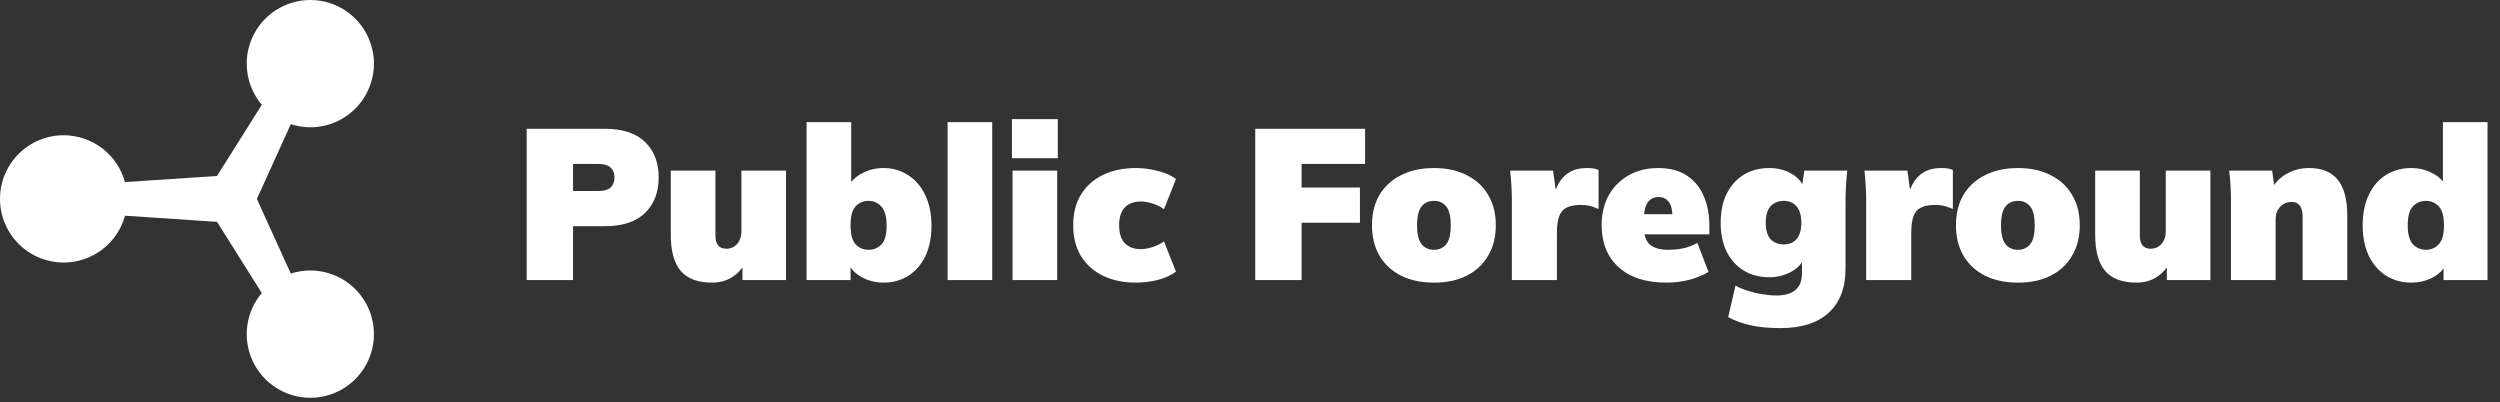 <svg width="491" height="79" viewBox="0 0 491 79" fill="none" xmlns="http://www.w3.org/2000/svg">
<rect x="0" y="0" width="491" height="79" fill="#333333" stroke="none"/>
<path d="M60.938 0C58.555 0.003 56.223 0.688 54.216 1.972C52.209 3.257 50.611 5.088 49.611 7.251C48.61 9.413 48.248 11.817 48.568 14.178C48.888 16.539 49.876 18.76 51.416 20.578L42.624 34.555L24.542 35.761C23.819 33.12 22.249 30.79 20.074 29.129C17.898 27.467 15.238 26.566 12.5 26.562C9.185 26.562 6.005 27.88 3.661 30.224C1.317 32.568 0 35.747 0 39.062C0 42.378 1.317 45.557 3.661 47.901C6.005 50.245 9.185 51.562 12.5 51.562C15.24 51.562 17.903 50.662 20.081 49C22.259 47.338 23.831 45.007 24.554 42.364L42.624 43.57L51.416 57.547C49.876 59.365 48.888 61.586 48.568 63.947C48.248 66.308 48.61 68.712 49.611 70.874C50.611 73.037 52.209 74.868 54.216 76.153C56.223 77.437 58.555 78.122 60.938 78.125C64.253 78.125 67.432 76.808 69.776 74.464C72.121 72.12 73.438 68.94 73.438 65.625C73.438 62.31 72.121 59.13 69.776 56.786C67.432 54.442 64.253 53.125 60.938 53.125C59.638 53.127 58.347 53.332 57.111 53.732L50.449 39.062L57.114 24.387C58.349 24.788 59.639 24.995 60.938 25C64.253 25 67.432 23.683 69.776 21.339C72.121 18.995 73.438 15.815 73.438 12.5C73.438 9.185 72.121 6.005 69.776 3.661C67.432 1.317 64.253 0 60.938 0Z" fill="white"/>
<path d="M103.444 55V25.292H118.783C122.295 25.292 124.935 26.163 126.705 27.904C128.475 29.618 129.36 31.936 129.36 34.857C129.36 37.751 128.475 40.069 126.705 41.81C124.935 43.552 122.295 44.423 118.783 44.423H112.546V55H103.444ZM112.546 37.512H117.561C118.628 37.512 119.415 37.287 119.921 36.838C120.426 36.36 120.679 35.7 120.679 34.857C120.679 34.014 120.426 33.368 119.921 32.919C119.415 32.441 118.628 32.203 117.561 32.203H112.546V37.512ZM139.835 55.506C137.053 55.506 135.003 54.733 133.682 53.188C132.39 51.643 131.744 49.297 131.744 46.151V33.509H140.509V46.235C140.509 47.106 140.691 47.766 141.057 48.215C141.422 48.637 141.956 48.848 142.658 48.848C143.501 48.848 144.203 48.539 144.765 47.921C145.327 47.274 145.608 46.432 145.608 45.392V33.509H154.373V55H145.818V51.46H146.493C145.79 52.753 144.877 53.75 143.754 54.452C142.658 55.154 141.352 55.506 139.835 55.506ZM173.499 55.506C171.954 55.506 170.521 55.141 169.201 54.41C167.88 53.68 167.01 52.724 166.588 51.545H167.052V55H158.413V23.985H167.178V36.711H166.63C167.108 35.616 167.993 34.731 169.285 34.057C170.577 33.354 171.982 33.003 173.499 33.003C175.325 33.003 176.94 33.467 178.345 34.394C179.778 35.293 180.902 36.599 181.716 38.313C182.531 39.998 182.938 42.007 182.938 44.339C182.938 46.67 182.531 48.679 181.716 50.365C180.902 52.022 179.778 53.3 178.345 54.199C176.94 55.07 175.325 55.506 173.499 55.506ZM170.591 49.058C171.603 49.058 172.446 48.707 173.12 48.005C173.794 47.303 174.131 46.081 174.131 44.339C174.131 42.597 173.794 41.347 173.12 40.588C172.446 39.83 171.603 39.45 170.591 39.45C169.552 39.45 168.695 39.816 168.021 40.546C167.375 41.277 167.052 42.513 167.052 44.254C167.052 45.996 167.375 47.232 168.021 47.963C168.695 48.693 169.552 49.058 170.591 49.058ZM186.108 55V23.985H194.873V55H186.108ZM198.865 55V33.509H207.63V55H198.865ZM198.739 31.065V23.395H207.757V31.065H198.739ZM223.083 55.506C220.639 55.506 218.49 55.056 216.636 54.157C214.782 53.258 213.335 51.966 212.296 50.28C211.284 48.595 210.779 46.586 210.779 44.254C210.779 41.895 211.284 39.886 212.296 38.228C213.335 36.543 214.782 35.251 216.636 34.352C218.49 33.453 220.639 33.003 223.083 33.003C224.572 33.003 226.033 33.2 227.466 33.593C228.927 33.958 230.093 34.478 230.964 35.152L228.604 41.094C227.986 40.616 227.255 40.251 226.413 39.998C225.598 39.717 224.811 39.577 224.053 39.577C222.704 39.577 221.651 39.97 220.892 40.757C220.162 41.543 219.797 42.709 219.797 44.254C219.797 45.8 220.162 46.965 220.892 47.752C221.651 48.539 222.704 48.932 224.053 48.932C224.783 48.932 225.57 48.791 226.413 48.511C227.255 48.23 227.986 47.864 228.604 47.415L230.964 53.357C230.065 54.031 228.899 54.565 227.466 54.958C226.033 55.323 224.572 55.506 223.083 55.506ZM246.529 55V25.292H268.105V32.203H255.631V36.838H267.093V43.749H255.631V55H246.529ZM281.64 55.506C279.167 55.506 277.018 55.056 275.192 54.157C273.366 53.23 271.948 51.924 270.936 50.238C269.953 48.553 269.461 46.558 269.461 44.254C269.461 41.923 269.953 39.928 270.936 38.271C271.948 36.585 273.366 35.293 275.192 34.394C277.018 33.467 279.167 33.003 281.64 33.003C284.112 33.003 286.247 33.467 288.045 34.394C289.871 35.293 291.276 36.585 292.259 38.271C293.27 39.928 293.776 41.923 293.776 44.254C293.776 46.558 293.27 48.553 292.259 50.238C291.276 51.924 289.871 53.23 288.045 54.157C286.247 55.056 284.112 55.506 281.64 55.506ZM281.64 49.058C282.651 49.058 283.452 48.693 284.042 47.963C284.632 47.232 284.927 45.996 284.927 44.254C284.927 42.513 284.632 41.277 284.042 40.546C283.452 39.816 282.651 39.45 281.64 39.45C280.6 39.45 279.786 39.816 279.196 40.546C278.606 41.277 278.311 42.513 278.311 44.254C278.311 45.996 278.606 47.232 279.196 47.963C279.786 48.693 280.6 49.058 281.64 49.058ZM296.93 55V39.619C296.93 38.608 296.902 37.596 296.846 36.585C296.79 35.546 296.706 34.52 296.593 33.509H305.021L305.99 40.546H304.684C304.965 38.833 305.386 37.428 305.948 36.332C306.538 35.209 307.297 34.38 308.224 33.846C309.151 33.284 310.275 33.003 311.595 33.003C312.241 33.003 312.705 33.031 312.986 33.087C313.295 33.144 313.618 33.242 313.955 33.382V41.052C313.196 40.715 312.592 40.504 312.143 40.42C311.693 40.307 311.103 40.251 310.373 40.251C309.221 40.251 308.308 40.434 307.634 40.799C306.96 41.136 306.482 41.712 306.201 42.527C305.92 43.341 305.78 44.451 305.78 45.856V55H296.93ZM327.29 55.506C323.245 55.506 320.112 54.494 317.893 52.472C315.673 50.449 314.564 47.696 314.564 44.212C314.564 42.049 315.013 40.125 315.912 38.439C316.839 36.754 318.132 35.433 319.789 34.478C321.475 33.495 323.441 33.003 325.689 33.003C327.936 33.003 329.804 33.495 331.293 34.478C332.782 35.461 333.892 36.81 334.622 38.523C335.353 40.209 335.718 42.147 335.718 44.339V46.024H321.98V42.063H329.186L328.47 42.653C328.47 41.277 328.231 40.279 327.753 39.661C327.276 39.015 326.616 38.692 325.773 38.692C324.79 38.692 324.045 39.085 323.54 39.872C323.062 40.63 322.823 41.867 322.823 43.58V44.465C322.823 46.094 323.216 47.274 324.003 48.005C324.818 48.707 326.012 49.058 327.585 49.058C328.652 49.058 329.664 48.96 330.619 48.763C331.574 48.539 332.487 48.187 333.358 47.71L335.549 53.399C334.426 54.073 333.161 54.593 331.757 54.958C330.38 55.323 328.891 55.506 327.29 55.506ZM349.653 64.439C347.434 64.439 345.495 64.257 343.838 63.891C342.208 63.526 340.733 62.992 339.413 62.29L340.846 56.096C341.548 56.489 342.363 56.826 343.29 57.107C344.217 57.416 345.172 57.641 346.155 57.781C347.139 57.95 348.038 58.034 348.852 58.034C350.594 58.034 351.872 57.655 352.687 56.896C353.502 56.166 353.909 55.112 353.909 53.736V50.744H354.288C353.839 51.868 352.968 52.767 351.676 53.441C350.383 54.115 348.979 54.452 347.462 54.452C345.579 54.452 343.922 54.017 342.489 53.146C341.056 52.275 339.933 51.039 339.118 49.438C338.331 47.836 337.938 45.94 337.938 43.749C337.938 41.557 338.331 39.661 339.118 38.06C339.933 36.431 341.056 35.18 342.489 34.309C343.922 33.439 345.579 33.003 347.462 33.003C349.035 33.003 350.439 33.34 351.676 34.014C352.912 34.689 353.754 35.56 354.204 36.627H353.909L354.373 33.509H362.8C362.688 34.52 362.604 35.546 362.548 36.585C362.491 37.596 362.463 38.608 362.463 39.619V52.767C362.463 56.503 361.368 59.383 359.176 61.405C356.985 63.428 353.811 64.439 349.653 64.439ZM350.327 48.005C351.395 48.005 352.237 47.654 352.855 46.951C353.474 46.221 353.783 45.153 353.783 43.749C353.783 42.316 353.474 41.248 352.855 40.546C352.237 39.816 351.395 39.45 350.327 39.45C349.231 39.45 348.361 39.816 347.714 40.546C347.096 41.248 346.787 42.316 346.787 43.749C346.787 45.153 347.096 46.221 347.714 46.951C348.361 47.654 349.231 48.005 350.327 48.005ZM366.518 55V39.619C366.518 38.608 366.49 37.596 366.434 36.585C366.378 35.546 366.293 34.52 366.181 33.509H374.609L375.578 40.546H374.272C374.553 38.833 374.974 37.428 375.536 36.332C376.126 35.209 376.885 34.38 377.812 33.846C378.739 33.284 379.862 33.003 381.183 33.003C381.829 33.003 382.292 33.031 382.573 33.087C382.882 33.144 383.205 33.242 383.543 33.382V41.052C382.784 40.715 382.18 40.504 381.731 40.42C381.281 40.307 380.691 40.251 379.961 40.251C378.809 40.251 377.896 40.434 377.222 40.799C376.547 41.136 376.07 41.712 375.789 42.527C375.508 43.341 375.368 44.451 375.368 45.856V55H366.518ZM396.33 55.506C393.858 55.506 391.709 55.056 389.883 54.157C388.057 53.23 386.638 51.924 385.627 50.238C384.643 48.553 384.152 46.558 384.152 44.254C384.152 41.923 384.643 39.928 385.627 38.271C386.638 36.585 388.057 35.293 389.883 34.394C391.709 33.467 393.858 33.003 396.33 33.003C398.802 33.003 400.937 33.467 402.735 34.394C404.561 35.293 405.966 36.585 406.949 38.271C407.96 39.928 408.466 41.923 408.466 44.254C408.466 46.558 407.96 48.553 406.949 50.238C405.966 51.924 404.561 53.23 402.735 54.157C400.937 55.056 398.802 55.506 396.33 55.506ZM396.33 49.058C397.341 49.058 398.142 48.693 398.732 47.963C399.322 47.232 399.617 45.996 399.617 44.254C399.617 42.513 399.322 41.277 398.732 40.546C398.142 39.816 397.341 39.45 396.33 39.45C395.291 39.45 394.476 39.816 393.886 40.546C393.296 41.277 393.001 42.513 393.001 44.254C393.001 45.996 393.296 47.232 393.886 47.963C394.476 48.693 395.291 49.058 396.33 49.058ZM419.585 55.506C416.804 55.506 414.753 54.733 413.433 53.188C412.14 51.643 411.494 49.297 411.494 46.151V33.509H420.259V46.235C420.259 47.106 420.442 47.766 420.807 48.215C421.172 48.637 421.706 48.848 422.408 48.848C423.251 48.848 423.954 48.539 424.515 47.921C425.077 47.274 425.358 46.432 425.358 45.392V33.509H434.123V55H425.569V51.46H426.243C425.541 52.753 424.628 53.75 423.504 54.452C422.408 55.154 421.102 55.506 419.585 55.506ZM438.164 55V39.619C438.164 38.608 438.136 37.596 438.079 36.585C438.023 35.546 437.939 34.52 437.827 33.509H446.254L446.718 36.922H446.254C446.985 35.686 447.982 34.731 449.246 34.057C450.511 33.354 451.929 33.003 453.502 33.003C456.031 33.003 457.913 33.776 459.149 35.321C460.385 36.838 461.003 39.198 461.003 42.4V55H452.238V42.737C452.238 41.586 452.042 40.785 451.648 40.335C451.283 39.886 450.777 39.661 450.131 39.661C449.176 39.661 448.404 39.984 447.814 40.63C447.224 41.248 446.929 42.077 446.929 43.117V55H438.164ZM473.551 55.506C471.725 55.506 470.096 55.056 468.663 54.157C467.23 53.258 466.092 51.966 465.25 50.28C464.435 48.595 464.027 46.586 464.027 44.254C464.027 41.923 464.435 39.914 465.25 38.228C466.064 36.543 467.188 35.251 468.621 34.352C470.082 33.453 471.725 33.003 473.551 33.003C475.096 33.003 476.515 33.354 477.807 34.057C479.099 34.731 479.97 35.616 480.42 36.711H479.788V23.985H488.553V55H479.914V51.545H480.504C480.111 52.724 479.254 53.68 477.934 54.41C476.613 55.141 475.152 55.506 473.551 55.506ZM476.459 49.058C477.47 49.058 478.313 48.693 478.987 47.963C479.661 47.232 479.998 45.996 479.998 44.254C479.998 42.513 479.661 41.277 478.987 40.546C478.313 39.816 477.47 39.45 476.459 39.45C475.447 39.45 474.59 39.816 473.888 40.546C473.214 41.277 472.877 42.513 472.877 44.254C472.877 45.996 473.214 47.232 473.888 47.963C474.59 48.693 475.447 49.058 476.459 49.058Z" fill="white"/>
</svg>
